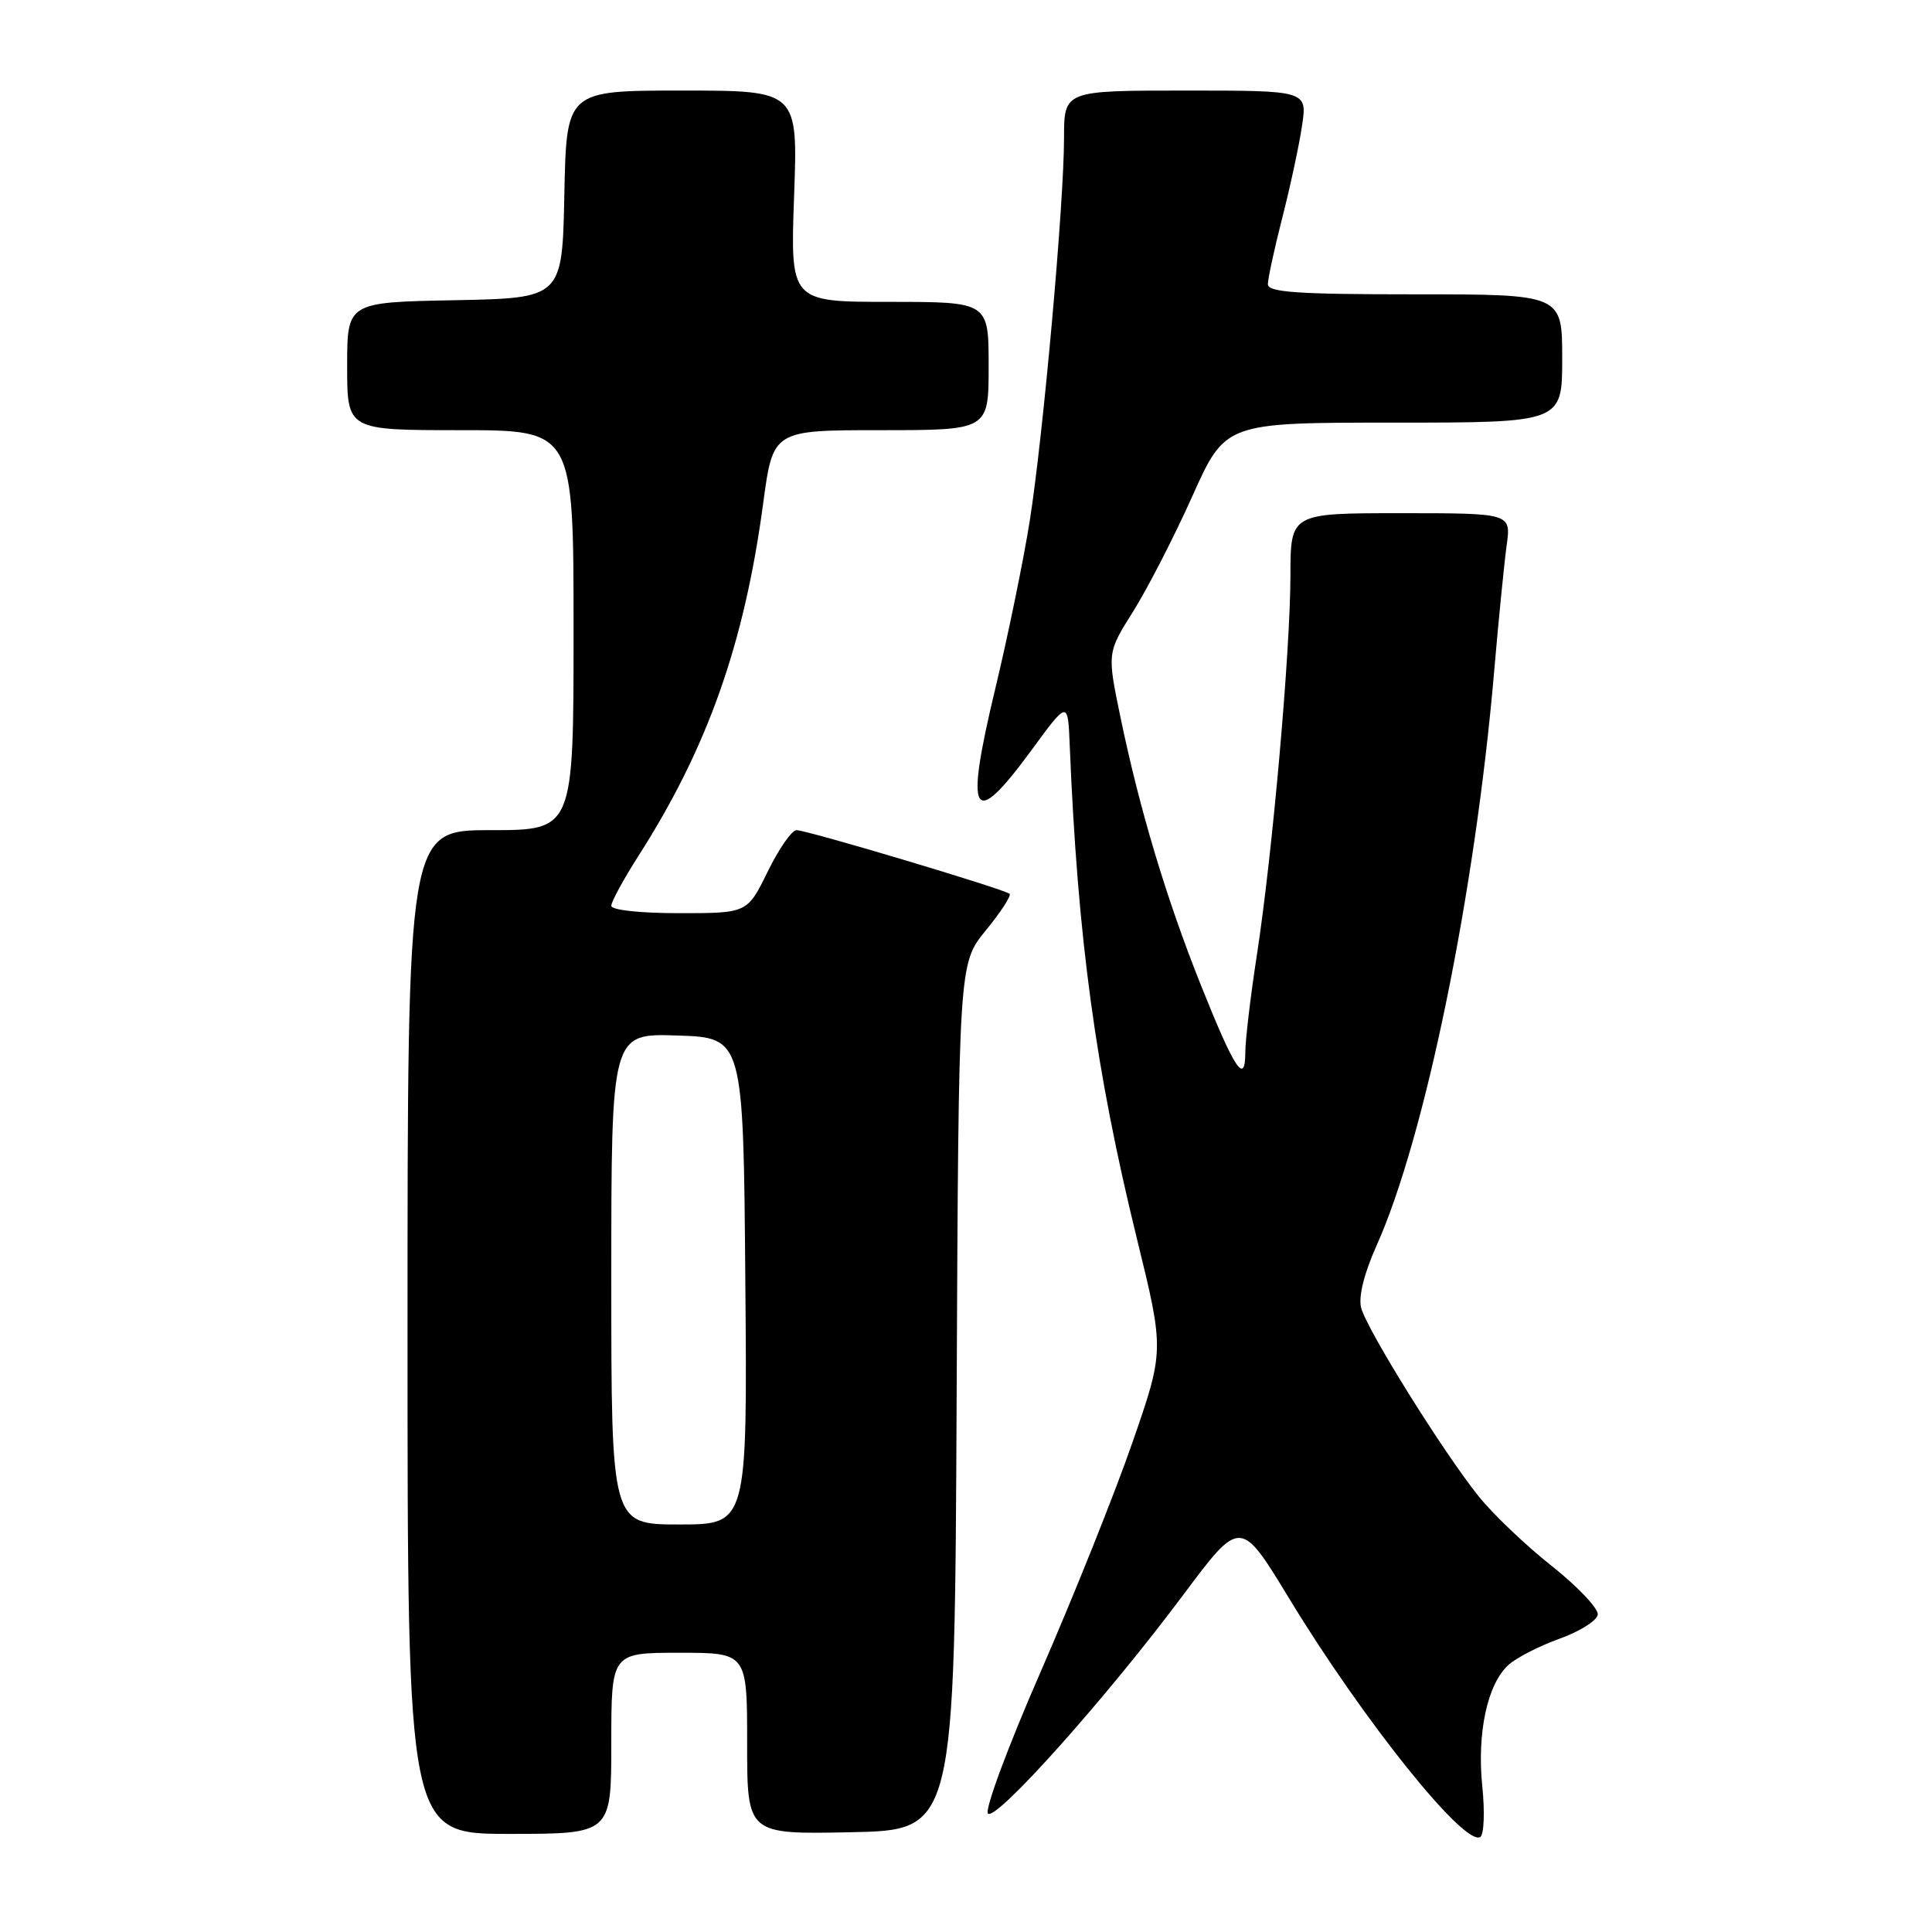 <?xml version="1.0" encoding="UTF-8" standalone="no"?>
<!DOCTYPE svg PUBLIC "-//W3C//DTD SVG 1.1//EN" "http://www.w3.org/Graphics/SVG/1.1/DTD/svg11.dtd" >
<svg xmlns="http://www.w3.org/2000/svg" xmlns:xlink="http://www.w3.org/1999/xlink" version="1.1" viewBox="0 0 256 256">
 <g >
 <path fill="currentColor"
d=" M 196.41 236.68 C 195.69 229.60 197.09 223.13 199.89 220.60 C 200.94 219.65 203.97 218.10 206.64 217.14 C 209.31 216.19 211.59 214.75 211.71 213.95 C 211.82 213.15 209.09 210.26 205.64 207.52 C 202.18 204.79 197.81 200.62 195.93 198.27 C 191.19 192.36 181.06 176.10 180.35 173.26 C 179.99 171.80 180.76 168.70 182.40 165.05 C 188.82 150.73 195.46 118.33 197.98 89.00 C 198.57 82.12 199.32 74.59 199.64 72.25 C 200.23 68.00 200.23 68.00 185.61 68.00 C 171.00 68.00 171.00 68.00 170.99 76.25 C 170.97 86.38 168.62 113.00 166.55 126.50 C 165.70 132.00 165.01 137.83 165.01 139.45 C 165.00 143.86 163.61 141.75 159.11 130.50 C 154.54 119.06 151.00 107.25 148.46 95.00 C 146.70 86.50 146.70 86.50 150.16 81.00 C 152.06 77.97 155.59 71.11 157.99 65.75 C 162.36 56.00 162.36 56.00 184.68 56.00 C 207.00 56.00 207.00 56.00 207.00 47.50 C 207.00 39.00 207.00 39.00 187.50 39.00 C 171.87 39.00 168.00 38.73 168.00 37.66 C 168.00 36.92 168.86 32.96 169.91 28.85 C 170.96 24.75 172.14 19.27 172.52 16.69 C 173.23 12.00 173.23 12.00 157.11 12.00 C 141.00 12.00 141.00 12.00 140.99 18.25 C 140.99 26.97 138.24 57.59 136.45 69.00 C 135.62 74.22 133.57 84.22 131.89 91.21 C 127.78 108.32 128.83 110.11 136.67 99.41 C 141.50 92.82 141.50 92.82 141.74 98.66 C 142.80 124.43 145.16 141.79 150.67 164.23 C 154.28 178.96 154.28 178.96 150.02 191.23 C 147.68 197.98 142.22 211.59 137.91 221.48 C 133.57 231.40 130.44 239.84 130.91 240.31 C 131.96 241.36 146.60 224.98 156.78 211.34 C 164.37 201.18 164.37 201.18 170.84 211.84 C 180.65 227.97 194.05 244.70 196.14 243.41 C 196.64 243.11 196.76 240.08 196.41 236.68 Z  M 81.00 231.00 C 81.00 219.00 81.00 219.00 90.00 219.00 C 99.00 219.00 99.00 219.00 99.00 231.03 C 99.00 243.06 99.00 243.06 112.75 242.78 C 126.50 242.50 126.50 242.50 126.76 185.09 C 127.02 127.69 127.02 127.69 130.62 123.29 C 132.60 120.87 134.02 118.69 133.78 118.44 C 133.17 117.84 106.95 110.00 105.54 110.00 C 104.92 110.00 103.20 112.47 101.72 115.50 C 99.02 121.00 99.02 121.00 90.01 121.00 C 84.79 121.00 81.00 120.59 81.00 120.02 C 81.00 119.48 82.62 116.51 84.59 113.42 C 93.75 99.10 98.63 85.32 101.13 66.66 C 102.43 57.00 102.43 57.00 116.71 57.00 C 131.00 57.00 131.00 57.00 131.00 48.50 C 131.00 40.00 131.00 40.00 117.86 40.00 C 104.72 40.00 104.72 40.00 105.22 26.00 C 105.73 12.00 105.73 12.00 90.39 12.00 C 75.06 12.00 75.06 12.00 74.78 25.75 C 74.50 39.50 74.50 39.50 60.25 39.78 C 46.00 40.05 46.00 40.05 46.00 48.53 C 46.00 57.00 46.00 57.00 61.00 57.00 C 76.00 57.00 76.00 57.00 76.00 83.50 C 76.00 110.00 76.00 110.00 65.00 110.00 C 54.00 110.00 54.00 110.00 54.00 176.50 C 54.00 243.00 54.00 243.00 67.50 243.00 C 81.00 243.00 81.00 243.00 81.00 231.00 Z  M 81.00 169.46 C 81.00 136.92 81.00 136.92 89.75 137.21 C 98.50 137.50 98.50 137.50 98.76 169.75 C 99.03 202.00 99.03 202.00 90.01 202.00 C 81.00 202.00 81.00 202.00 81.00 169.46 Z "/>
</g>
</svg>